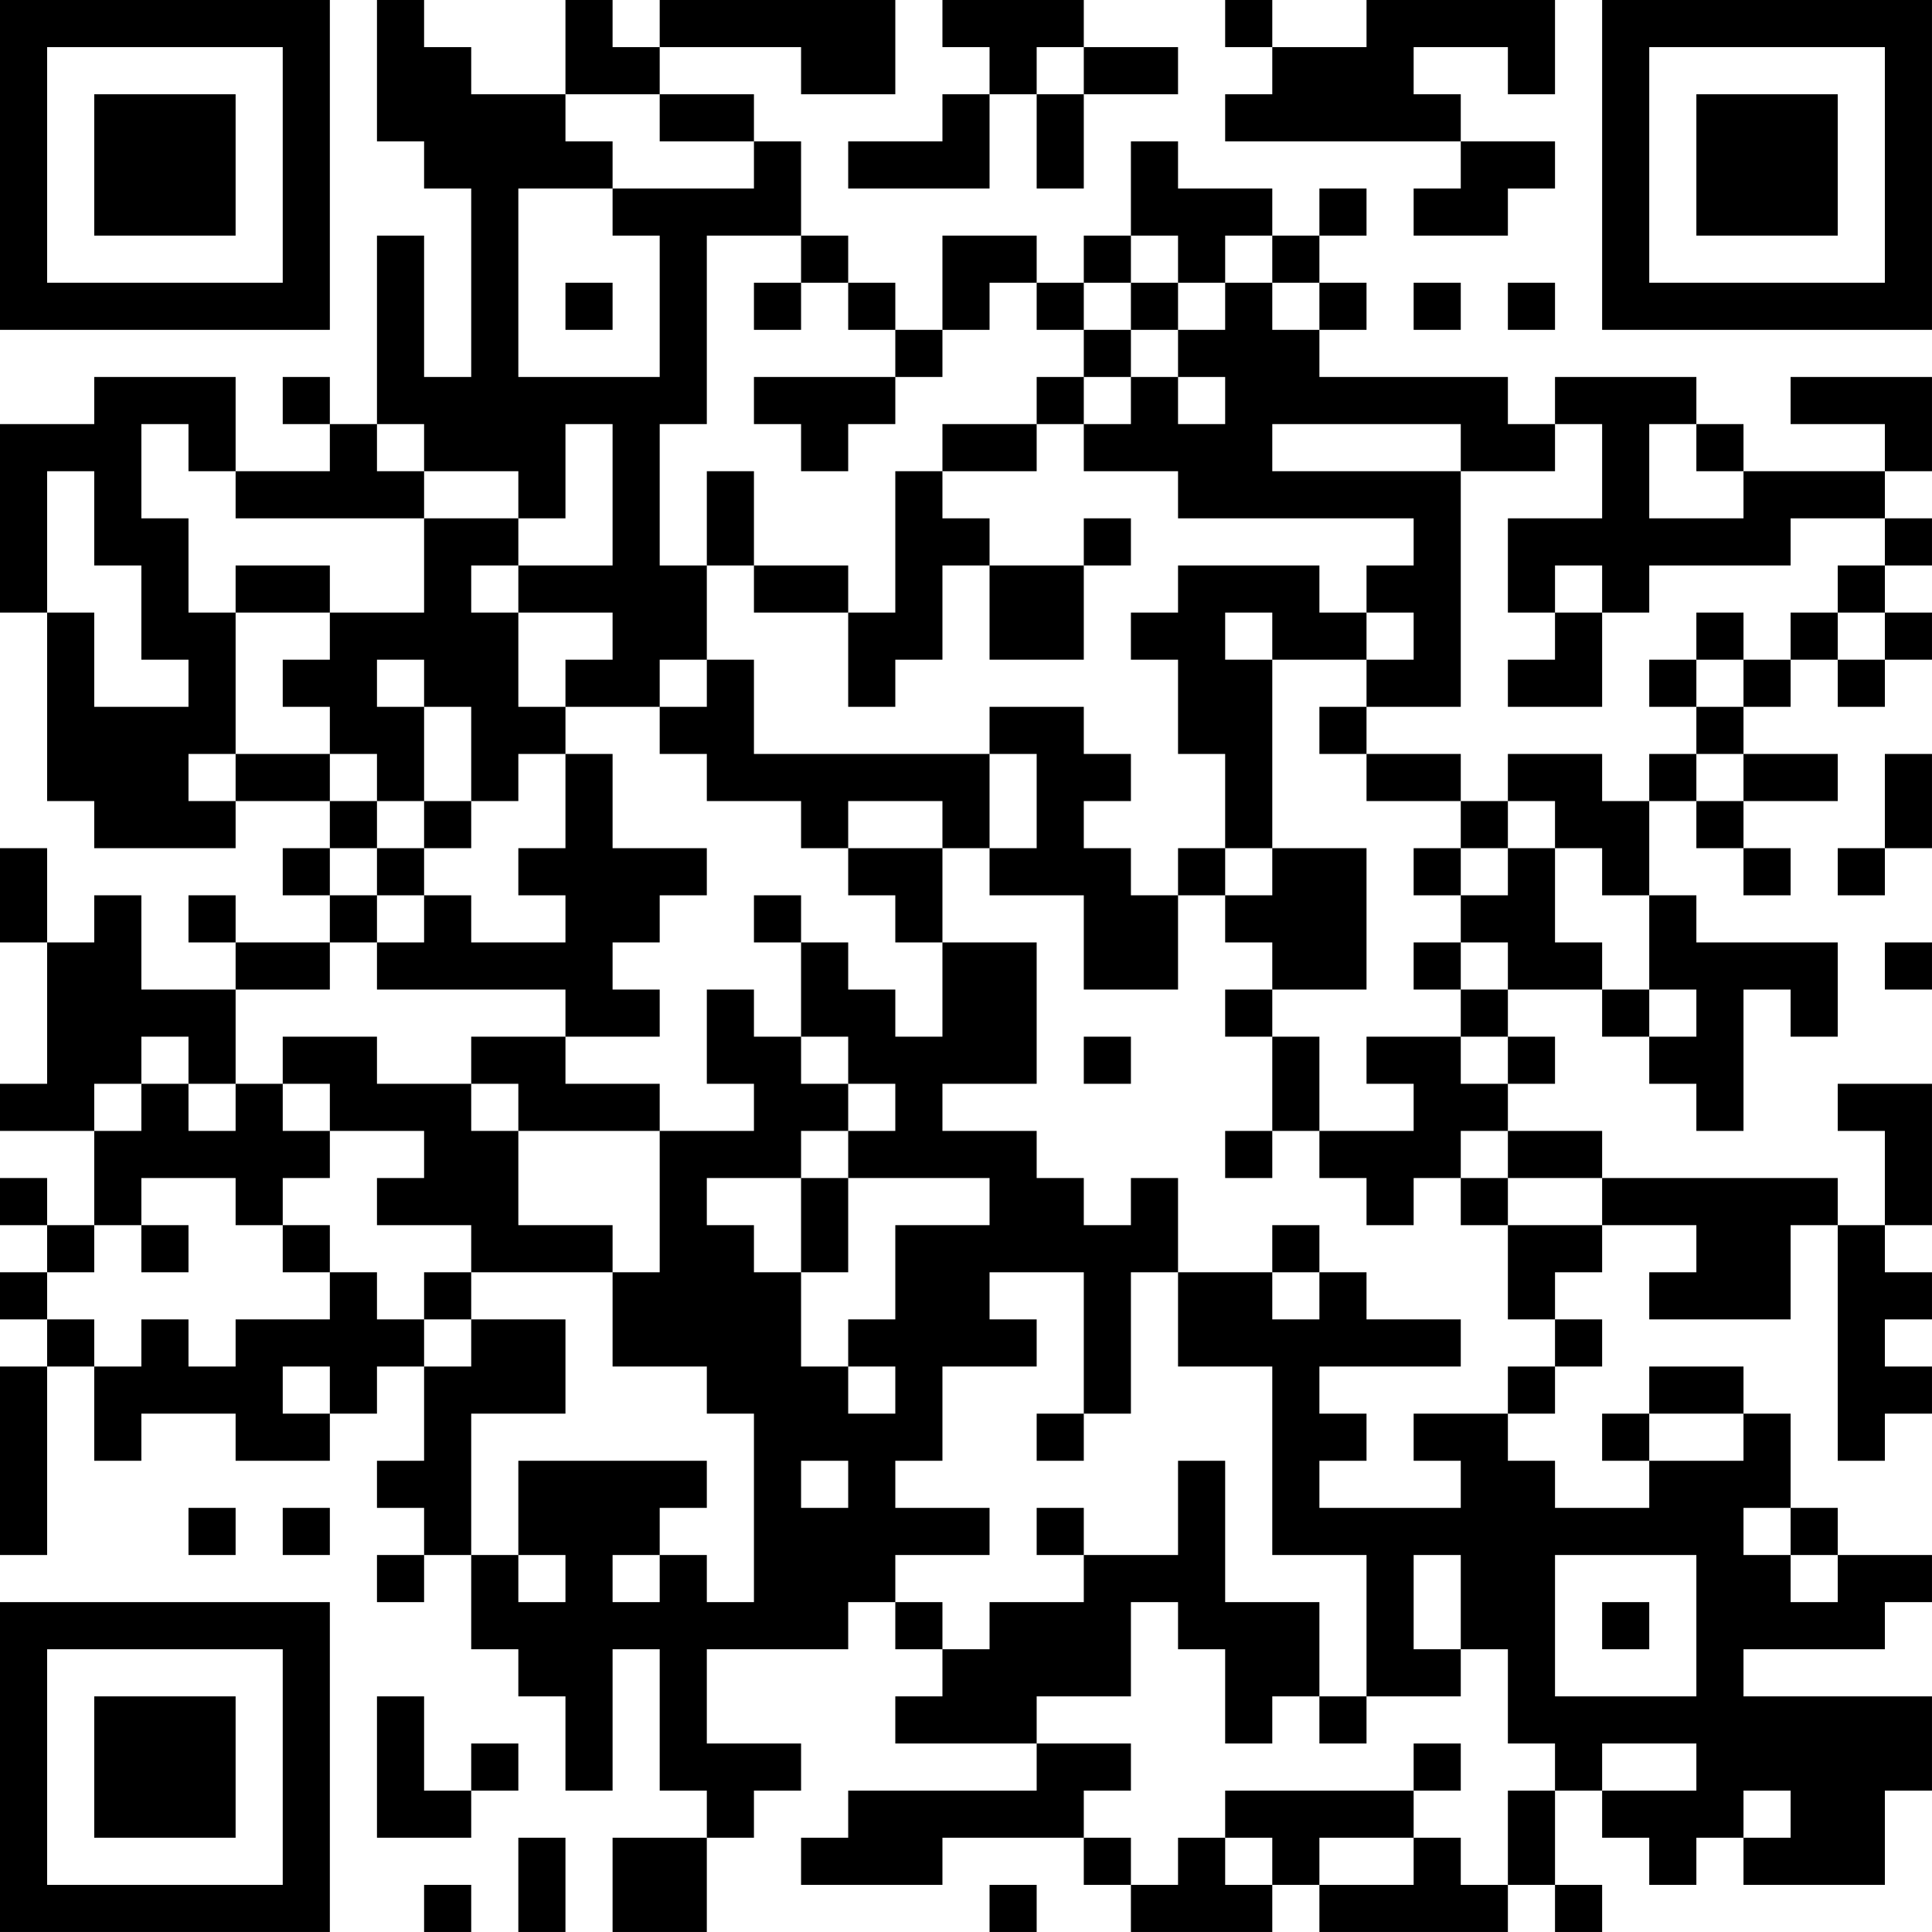 <?xml version="1.0" encoding="UTF-8"?>
<svg xmlns="http://www.w3.org/2000/svg" version="1.1" width="200" height="200" viewBox="0 0 200 200"><rect x="0" y="0" width="200" height="200" fill="#ffffff"/><g transform="scale(4.878)"><g transform="translate(0,0)"><path fill-rule="evenodd" d="M8 0L8 3L9 3L9 4L10 4L10 8L9 8L9 5L8 5L8 9L7 9L7 8L6 8L6 9L7 9L7 10L5 10L5 8L2 8L2 9L0 9L0 13L1 13L1 17L2 17L2 18L5 18L5 17L7 17L7 18L6 18L6 19L7 19L7 20L5 20L5 19L4 19L4 20L5 20L5 21L3 21L3 19L2 19L2 20L1 20L1 18L0 18L0 20L1 20L1 23L0 23L0 24L2 24L2 26L1 26L1 25L0 25L0 26L1 26L1 27L0 27L0 28L1 28L1 29L0 29L0 33L1 33L1 29L2 29L2 31L3 31L3 30L5 30L5 31L7 31L7 30L8 30L8 29L9 29L9 31L8 31L8 32L9 32L9 33L8 33L8 34L9 34L9 33L10 33L10 35L11 35L11 36L12 36L12 38L13 38L13 35L14 35L14 38L15 38L15 39L13 39L13 41L15 41L15 39L16 39L16 38L17 38L17 37L15 37L15 35L18 35L18 34L19 34L19 35L20 35L20 36L19 36L19 37L22 37L22 38L18 38L18 39L17 39L17 40L20 40L20 39L23 39L23 40L24 40L24 41L27 41L27 40L28 40L28 41L32 41L32 40L33 40L33 41L34 41L34 40L33 40L33 38L34 38L34 39L35 39L35 40L36 40L36 39L37 39L37 40L40 40L40 38L41 38L41 36L37 36L37 35L40 35L40 34L41 34L41 33L39 33L39 32L38 32L38 30L37 30L37 29L35 29L35 30L34 30L34 31L35 31L35 32L33 32L33 31L32 31L32 30L33 30L33 29L34 29L34 28L33 28L33 27L34 27L34 26L36 26L36 27L35 27L35 28L38 28L38 26L39 26L39 31L40 31L40 30L41 30L41 29L40 29L40 28L41 28L41 27L40 27L40 26L41 26L41 23L39 23L39 24L40 24L40 26L39 26L39 25L34 25L34 24L32 24L32 23L33 23L33 22L32 22L32 21L34 21L34 22L35 22L35 23L36 23L36 24L37 24L37 21L38 21L38 22L39 22L39 20L36 20L36 19L35 19L35 17L36 17L36 18L37 18L37 19L38 19L38 18L37 18L37 17L39 17L39 16L37 16L37 15L38 15L38 14L39 14L39 15L40 15L40 14L41 14L41 13L40 13L40 12L41 12L41 11L40 11L40 10L41 10L41 8L38 8L38 9L40 9L40 10L37 10L37 9L36 9L36 8L33 8L33 9L32 9L32 8L28 8L28 7L29 7L29 6L28 6L28 5L29 5L29 4L28 4L28 5L27 5L27 4L25 4L25 3L24 3L24 5L23 5L23 6L22 6L22 5L20 5L20 7L19 7L19 6L18 6L18 5L17 5L17 3L16 3L16 2L14 2L14 1L17 1L17 2L19 2L19 0L14 0L14 1L13 1L13 0L12 0L12 2L10 2L10 1L9 1L9 0ZM20 0L20 1L21 1L21 2L20 2L20 3L18 3L18 4L21 4L21 2L22 2L22 4L23 4L23 2L25 2L25 1L23 1L23 0ZM26 0L26 1L27 1L27 2L26 2L26 3L31 3L31 4L30 4L30 5L32 5L32 4L33 4L33 3L31 3L31 2L30 2L30 1L32 1L32 2L33 2L33 0L29 0L29 1L27 1L27 0ZM22 1L22 2L23 2L23 1ZM12 2L12 3L13 3L13 4L11 4L11 8L14 8L14 5L13 5L13 4L16 4L16 3L14 3L14 2ZM15 5L15 9L14 9L14 12L15 12L15 14L14 14L14 15L12 15L12 14L13 14L13 13L11 13L11 12L13 12L13 9L12 9L12 11L11 11L11 10L9 10L9 9L8 9L8 10L9 10L9 11L5 11L5 10L4 10L4 9L3 9L3 11L4 11L4 13L5 13L5 16L4 16L4 17L5 17L5 16L7 16L7 17L8 17L8 18L7 18L7 19L8 19L8 20L7 20L7 21L5 21L5 23L4 23L4 22L3 22L3 23L2 23L2 24L3 24L3 23L4 23L4 24L5 24L5 23L6 23L6 24L7 24L7 25L6 25L6 26L5 26L5 25L3 25L3 26L2 26L2 27L1 27L1 28L2 28L2 29L3 29L3 28L4 28L4 29L5 29L5 28L7 28L7 27L8 27L8 28L9 28L9 29L10 29L10 28L12 28L12 30L10 30L10 33L11 33L11 34L12 34L12 33L11 33L11 31L15 31L15 32L14 32L14 33L13 33L13 34L14 34L14 33L15 33L15 34L16 34L16 30L15 30L15 29L13 29L13 27L14 27L14 24L16 24L16 23L15 23L15 21L16 21L16 22L17 22L17 23L18 23L18 24L17 24L17 25L15 25L15 26L16 26L16 27L17 27L17 29L18 29L18 30L19 30L19 29L18 29L18 28L19 28L19 26L21 26L21 25L18 25L18 24L19 24L19 23L18 23L18 22L17 22L17 20L18 20L18 21L19 21L19 22L20 22L20 20L22 20L22 23L20 23L20 24L22 24L22 25L23 25L23 26L24 26L24 25L25 25L25 27L24 27L24 30L23 30L23 27L21 27L21 28L22 28L22 29L20 29L20 31L19 31L19 32L21 32L21 33L19 33L19 34L20 34L20 35L21 35L21 34L23 34L23 33L25 33L25 31L26 31L26 34L28 34L28 36L27 36L27 37L26 37L26 35L25 35L25 34L24 34L24 36L22 36L22 37L24 37L24 38L23 38L23 39L24 39L24 40L25 40L25 39L26 39L26 40L27 40L27 39L26 39L26 38L30 38L30 39L28 39L28 40L30 40L30 39L31 39L31 40L32 40L32 38L33 38L33 37L32 37L32 35L31 35L31 33L30 33L30 35L31 35L31 36L29 36L29 33L27 33L27 29L25 29L25 27L27 27L27 28L28 28L28 27L29 27L29 28L31 28L31 29L28 29L28 30L29 30L29 31L28 31L28 32L31 32L31 31L30 31L30 30L32 30L32 29L33 29L33 28L32 28L32 26L34 26L34 25L32 25L32 24L31 24L31 25L30 25L30 26L29 26L29 25L28 25L28 24L30 24L30 23L29 23L29 22L31 22L31 23L32 23L32 22L31 22L31 21L32 21L32 20L31 20L31 19L32 19L32 18L33 18L33 20L34 20L34 21L35 21L35 22L36 22L36 21L35 21L35 19L34 19L34 18L33 18L33 17L32 17L32 16L34 16L34 17L35 17L35 16L36 16L36 17L37 17L37 16L36 16L36 15L37 15L37 14L38 14L38 13L39 13L39 14L40 14L40 13L39 13L39 12L40 12L40 11L38 11L38 12L35 12L35 13L34 13L34 12L33 12L33 13L32 13L32 11L34 11L34 9L33 9L33 10L31 10L31 9L27 9L27 10L31 10L31 15L29 15L29 14L30 14L30 13L29 13L29 12L30 12L30 11L25 11L25 10L23 10L23 9L24 9L24 8L25 8L25 9L26 9L26 8L25 8L25 7L26 7L26 6L27 6L27 7L28 7L28 6L27 6L27 5L26 5L26 6L25 6L25 5L24 5L24 6L23 6L23 7L22 7L22 6L21 6L21 7L20 7L20 8L19 8L19 7L18 7L18 6L17 6L17 5ZM12 6L12 7L13 7L13 6ZM16 6L16 7L17 7L17 6ZM24 6L24 7L23 7L23 8L22 8L22 9L20 9L20 10L19 10L19 13L18 13L18 12L16 12L16 10L15 10L15 12L16 12L16 13L18 13L18 15L19 15L19 14L20 14L20 12L21 12L21 14L23 14L23 12L24 12L24 11L23 11L23 12L21 12L21 11L20 11L20 10L22 10L22 9L23 9L23 8L24 8L24 7L25 7L25 6ZM30 6L30 7L31 7L31 6ZM32 6L32 7L33 7L33 6ZM16 8L16 9L17 9L17 10L18 10L18 9L19 9L19 8ZM35 9L35 11L37 11L37 10L36 10L36 9ZM1 10L1 13L2 13L2 15L4 15L4 14L3 14L3 12L2 12L2 10ZM9 11L9 13L7 13L7 12L5 12L5 13L7 13L7 14L6 14L6 15L7 15L7 16L8 16L8 17L9 17L9 18L8 18L8 19L9 19L9 20L8 20L8 21L12 21L12 22L10 22L10 23L8 23L8 22L6 22L6 23L7 23L7 24L9 24L9 25L8 25L8 26L10 26L10 27L9 27L9 28L10 28L10 27L13 27L13 26L11 26L11 24L14 24L14 23L12 23L12 22L14 22L14 21L13 21L13 20L14 20L14 19L15 19L15 18L13 18L13 16L12 16L12 15L11 15L11 13L10 13L10 12L11 12L11 11ZM25 12L25 13L24 13L24 14L25 14L25 16L26 16L26 18L25 18L25 19L24 19L24 18L23 18L23 17L24 17L24 16L23 16L23 15L21 15L21 16L16 16L16 14L15 14L15 15L14 15L14 16L15 16L15 17L17 17L17 18L18 18L18 19L19 19L19 20L20 20L20 18L21 18L21 19L23 19L23 21L25 21L25 19L26 19L26 20L27 20L27 21L26 21L26 22L27 22L27 24L26 24L26 25L27 25L27 24L28 24L28 22L27 22L27 21L29 21L29 18L27 18L27 14L29 14L29 13L28 13L28 12ZM26 13L26 14L27 14L27 13ZM33 13L33 14L32 14L32 15L34 15L34 13ZM36 13L36 14L35 14L35 15L36 15L36 14L37 14L37 13ZM8 14L8 15L9 15L9 17L10 17L10 18L9 18L9 19L10 19L10 20L12 20L12 19L11 19L11 18L12 18L12 16L11 16L11 17L10 17L10 15L9 15L9 14ZM28 15L28 16L29 16L29 17L31 17L31 18L30 18L30 19L31 19L31 18L32 18L32 17L31 17L31 16L29 16L29 15ZM21 16L21 18L22 18L22 16ZM40 16L40 18L39 18L39 19L40 19L40 18L41 18L41 16ZM18 17L18 18L20 18L20 17ZM26 18L26 19L27 19L27 18ZM16 19L16 20L17 20L17 19ZM30 20L30 21L31 21L31 20ZM40 20L40 21L41 21L41 20ZM23 22L23 23L24 23L24 22ZM10 23L10 24L11 24L11 23ZM17 25L17 27L18 27L18 25ZM31 25L31 26L32 26L32 25ZM3 26L3 27L4 27L4 26ZM6 26L6 27L7 27L7 26ZM27 26L27 27L28 27L28 26ZM6 29L6 30L7 30L7 29ZM22 30L22 31L23 31L23 30ZM35 30L35 31L37 31L37 30ZM17 31L17 32L18 32L18 31ZM4 32L4 33L5 33L5 32ZM6 32L6 33L7 33L7 32ZM22 32L22 33L23 33L23 32ZM37 32L37 33L38 33L38 34L39 34L39 33L38 33L38 32ZM33 33L33 36L36 36L36 33ZM34 34L34 35L35 35L35 34ZM8 36L8 39L10 39L10 38L11 38L11 37L10 37L10 38L9 38L9 36ZM28 36L28 37L29 37L29 36ZM30 37L30 38L31 38L31 37ZM34 37L34 38L36 38L36 37ZM37 38L37 39L38 39L38 38ZM11 39L11 41L12 41L12 39ZM9 40L9 41L10 41L10 40ZM21 40L21 41L22 41L22 40ZM0 0L0 7L7 7L7 0ZM1 1L1 6L6 6L6 1ZM2 2L2 5L5 5L5 2ZM34 0L34 7L41 7L41 0ZM35 1L35 6L40 6L40 1ZM36 2L36 5L39 5L39 2ZM0 34L0 41L7 41L7 34ZM1 35L1 40L6 40L6 35ZM2 36L2 39L5 39L5 36Z" fill="#000000"/></g></g></svg>
